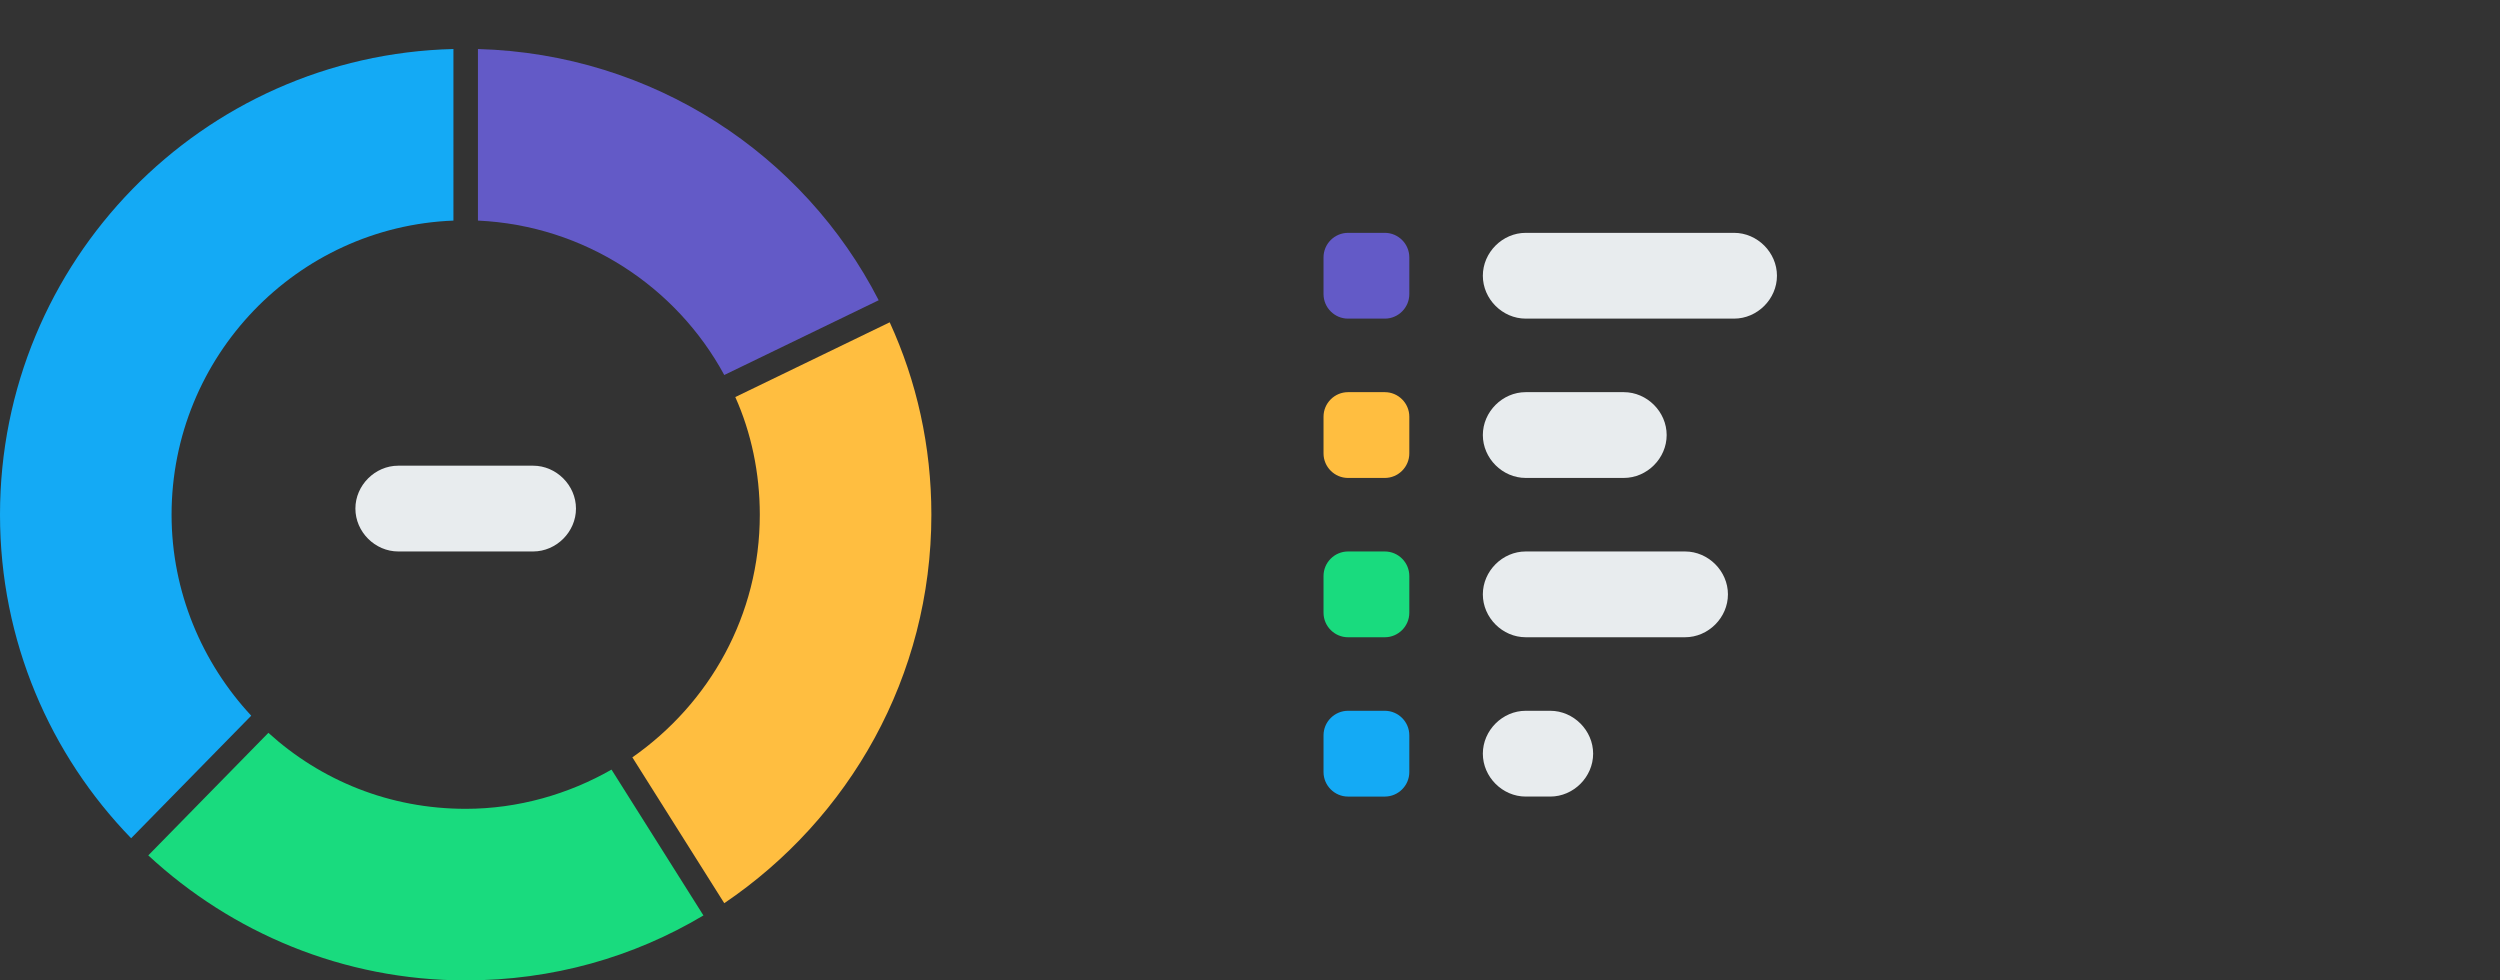 <?xml version="1.0" encoding="utf-8"?>
<!-- Generator: Adobe Illustrator 24.2.3, SVG Export Plug-In . SVG Version: 6.00 Build 0)  -->
<svg version="1.1" id="Layer_1" xmlns="http://www.w3.org/2000/svg" xmlns:xlink="http://www.w3.org/1999/xlink" x="0px" y="0px"
	 viewBox="0 0 204 80" style="enable-background:new 0 0 204 80;" xml:space="preserve">
<rect x="0" y="0" width="204" height="80" fill="#333333" stroke="none"/>
<style type="text/css">
	.st0{fill:#E8ECEE;}
	.st1{fill:#635AC7;}
	.st2{fill:#FFBE40;}
	.st3{fill:#19DB7E;}
	.st4{fill:#14AAF5;}
	.st5{fill-rule:evenodd;clip-rule:evenodd;fill:#14AAF5;}
</style>
<path class="st0" d="M32.5,38h11c1.9,0,3.5,1.6,3.5,3.5l0,0c0,1.9-1.6,3.5-3.5,3.5h-11c-1.9,0-3.5-1.6-3.5-3.5l0,0
	C29,39.6,30.6,38,32.5,38z"/>
<path class="st0" d="M124.5,19h17c1.9,0,3.5,1.6,3.5,3.5l0,0c0,1.9-1.6,3.5-3.5,3.5h-17c-1.9,0-3.5-1.6-3.5-3.5l0,0
	C121,20.6,122.6,19,124.5,19z"/>
<path class="st0" d="M124.5,32h8c1.9,0,3.5,1.6,3.5,3.5l0,0c0,1.9-1.6,3.5-3.5,3.5h-8c-1.9,0-3.5-1.6-3.5-3.5l0,0
	C121,33.6,122.6,32,124.5,32z"/>
<path class="st0" d="M124.5,45h13c1.9,0,3.5,1.6,3.5,3.5l0,0c0,1.9-1.6,3.5-3.5,3.5h-13c-1.9,0-3.5-1.6-3.5-3.5l0,0
	C121,46.6,122.6,45,124.5,45z"/>
<path class="st0" d="M124.5,58h2c1.9,0,3.5,1.6,3.5,3.5l0,0c0,1.9-1.6,3.5-3.5,3.5h-2c-1.9,0-3.5-1.6-3.5-3.5l0,0
	C121,59.6,122.6,58,124.5,58z"/>
<path class="st1" d="M110,19h3c1.1,0,2,0.9,2,2v3c0,1.1-0.9,2-2,2h-3c-1.1,0-2-0.9-2-2v-3C108,19.9,108.9,19,110,19z"/>
<path class="st2" d="M110,32h3c1.1,0,2,0.9,2,2v3c0,1.1-0.9,2-2,2h-3c-1.1,0-2-0.9-2-2v-3C108,32.9,108.9,32,110,32z"/>
<path class="st3" d="M110,45h3c1.1,0,2,0.9,2,2v3c0,1.1-0.9,2-2,2h-3c-1.1,0-2-0.9-2-2v-3C108,45.9,108.9,45,110,45z"/>
<path class="st4" d="M110,58h3c1.1,0,2,0.9,2,2v3c0,1.1-0.9,2-2,2h-3c-1.1,0-2-0.9-2-2v-3C108,58.9,108.9,58,110,58z"/>
<path class="st5" d="M37,4C16.5,4.5,0,21.3,0,42c0,10.3,4.1,19.6,10.7,26.4l9.8-10C16.5,54.1,14,48.3,14,42c0-12.9,10.2-23.5,23-24
	V4z"/>
<path class="st3" d="M49.9,62.8l7.5,11.9C51.7,78.1,45.1,80,38,80c-10,0-19.1-3.9-25.9-10.2l9.8-10C26.2,63.7,31.8,66,38,66
	C42.3,66,46.4,64.8,49.9,62.8z"/>
<path class="st2" d="M60,32.4c1.3,2.9,2,6.2,2,9.6c0,8.2-4.1,15.4-10.4,19.8l7.5,11.9C69.3,66.8,76,55.2,76,42
	c0-5.6-1.2-10.9-3.4-15.7L60,32.4z"/>
<path class="st1" d="M39,4v14c8.7,0.4,16.2,5.4,20.1,12.6l12.6-6.1C65.6,12.6,53.3,4.4,39,4z"/>
</svg>
